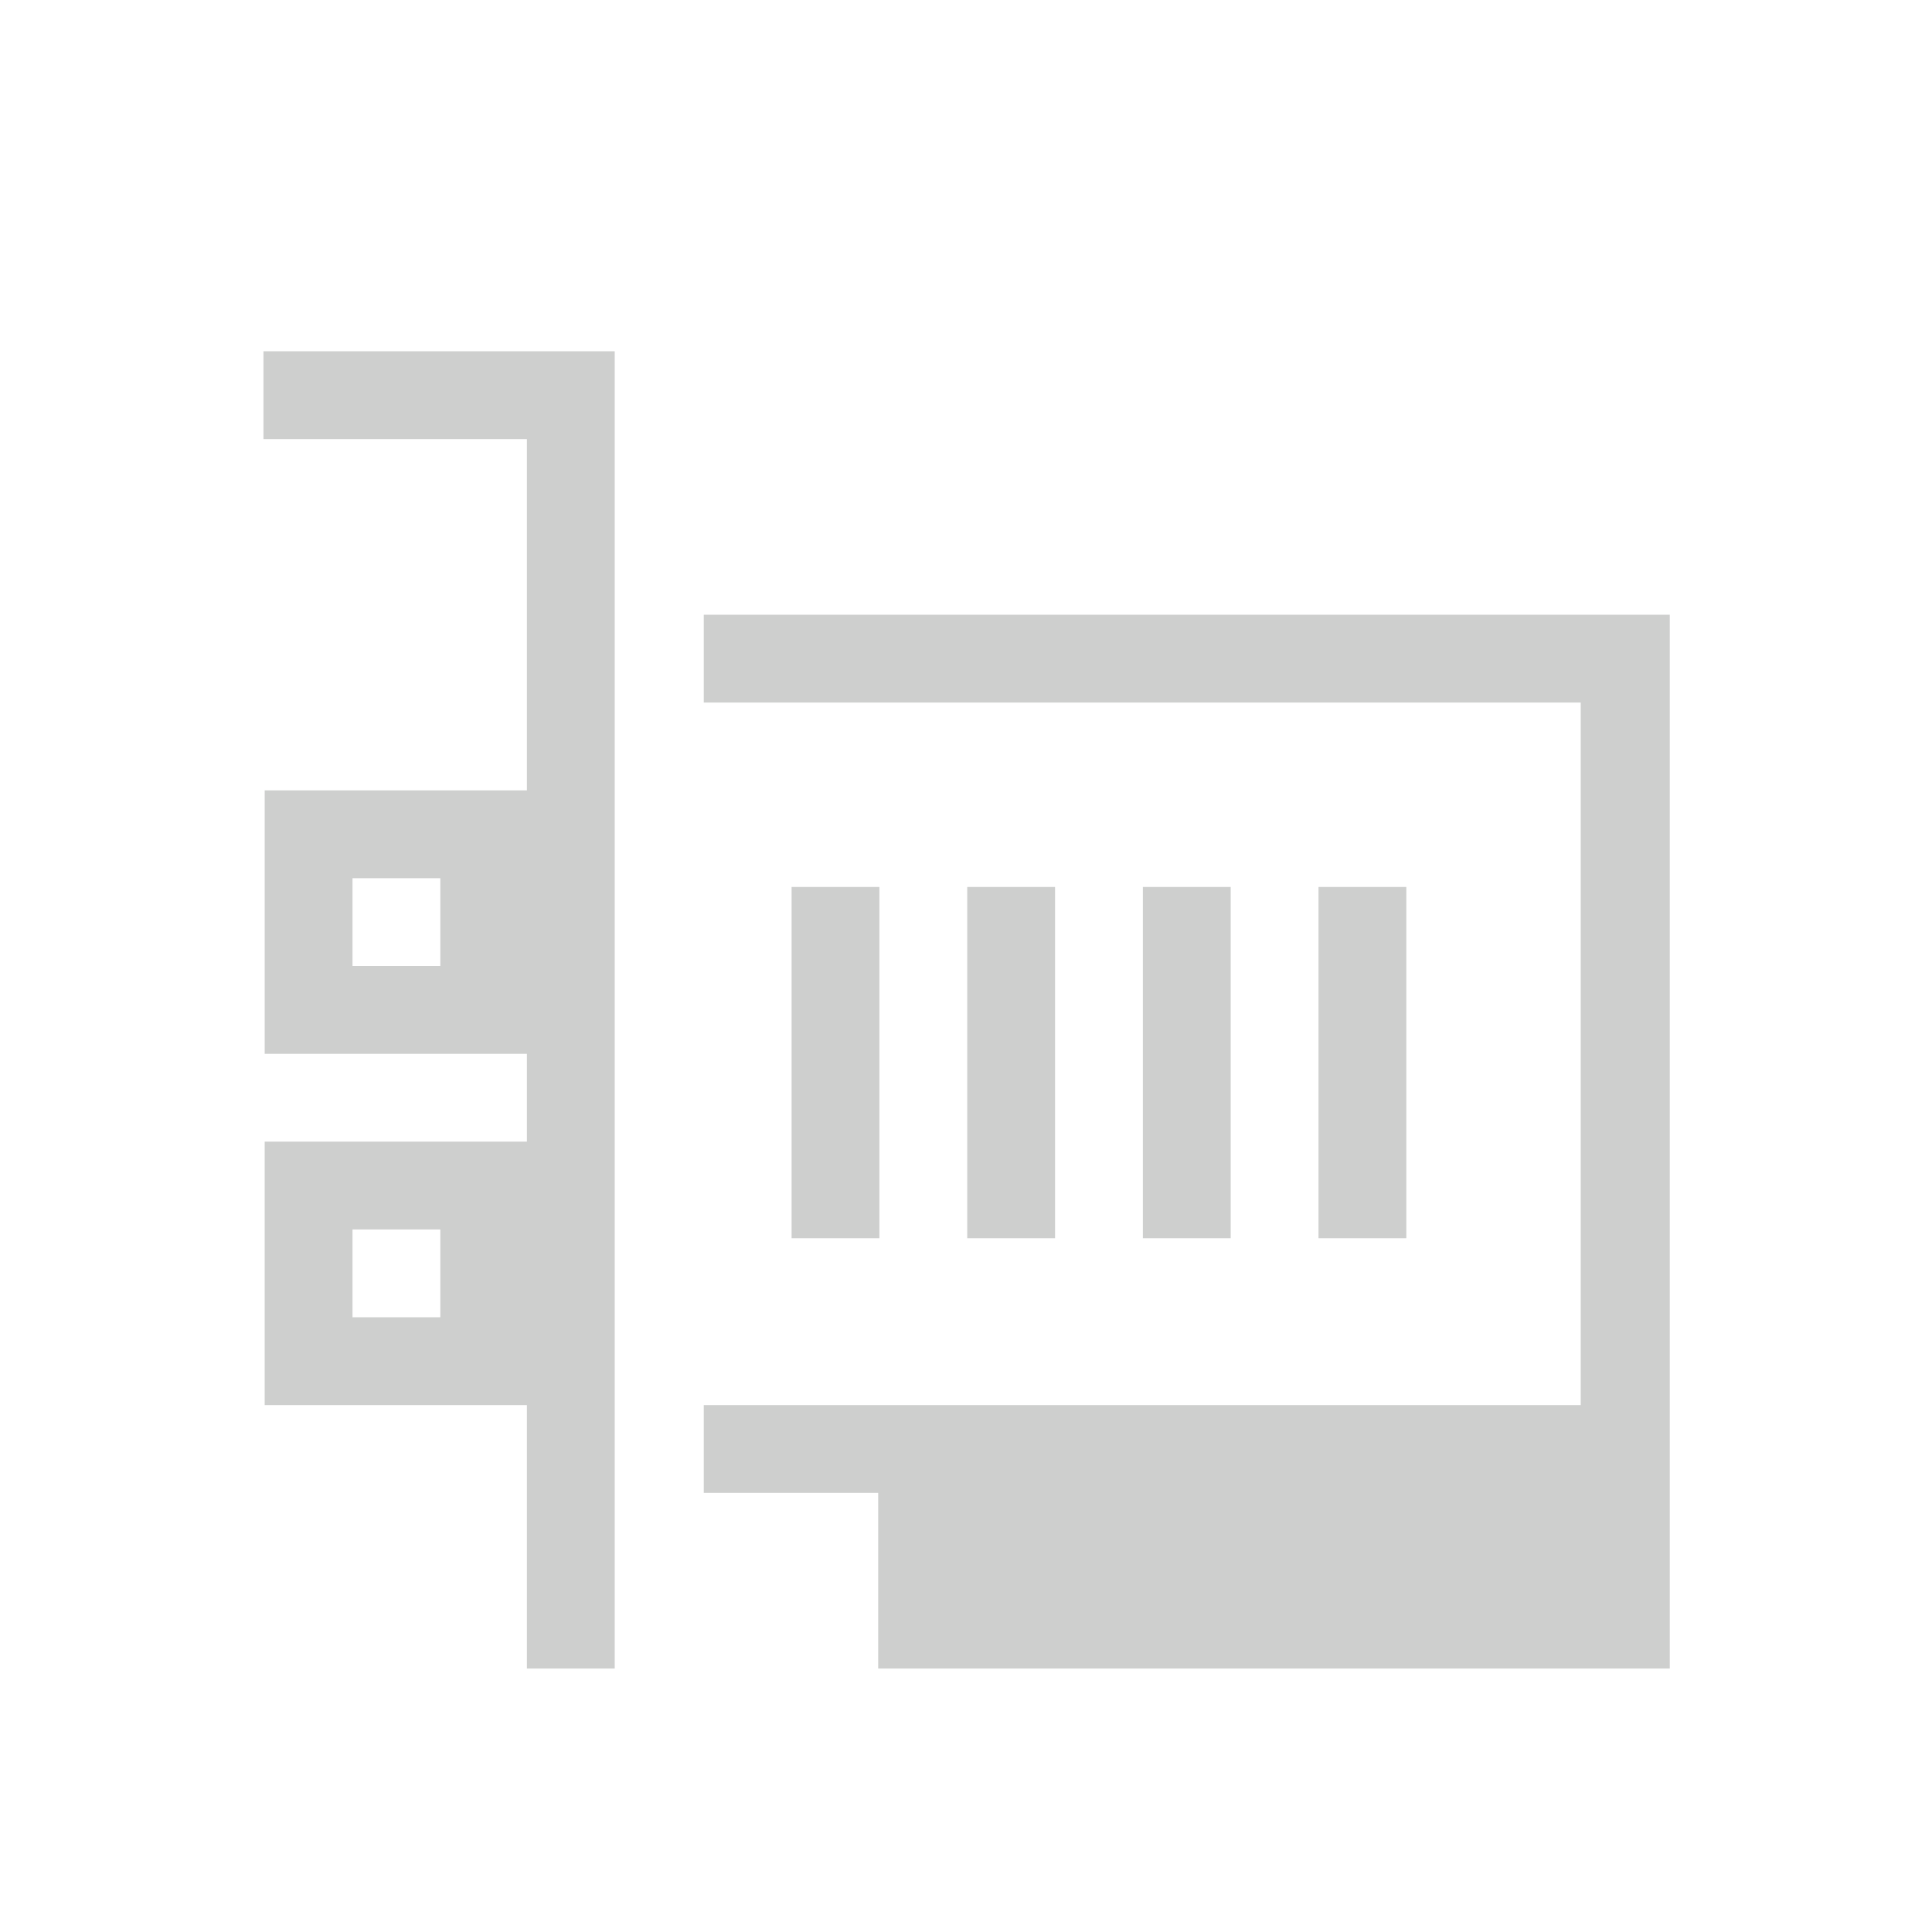 <svg xmlns="http://www.w3.org/2000/svg" id="svg2" width="22" height="22" version="1.1">
 <defs id="defs18">
  <style id="current-color-scheme" type="text/css">
   .ColorScheme-Text { color:#cecfce; } .ColorScheme-Highlight { color:#3daee9; }
  </style>
 </defs>
 <path id="path8" style="color:#cecfce;fill:currentColor" d="m 3,4 v 1 h 3 v 4 h -0.486 -2 -0.5 v 0.5 2 0.5 h 0.5 2 H 6 v 1 h -0.486 -2 -0.5 v 0.5 2 0.5 h 0.5 2 H 6 v 3 H 7 V 5 4 H 6 Z m 5.014,3 v 1 h 0.5 0.5 5 1 H 18 v 8 h -6.986 -1 -1 -1 v 1 H 10 v 1 1 h 0.014 8 1 V 18 8 7 h -1 -3 -1 -5 -0.5 z m -4,3 h 1 v 1 h -1 z m 5,0.1 v 4 h 1 v -4 z m 2,0 v 4 h 1 v -4 z m 2,0 v 4 h 1 v -4 z m 2,0 v 4 h 1 v -4 z M 4.014,14 h 1 v 1 h -1 z"/>
</svg>
